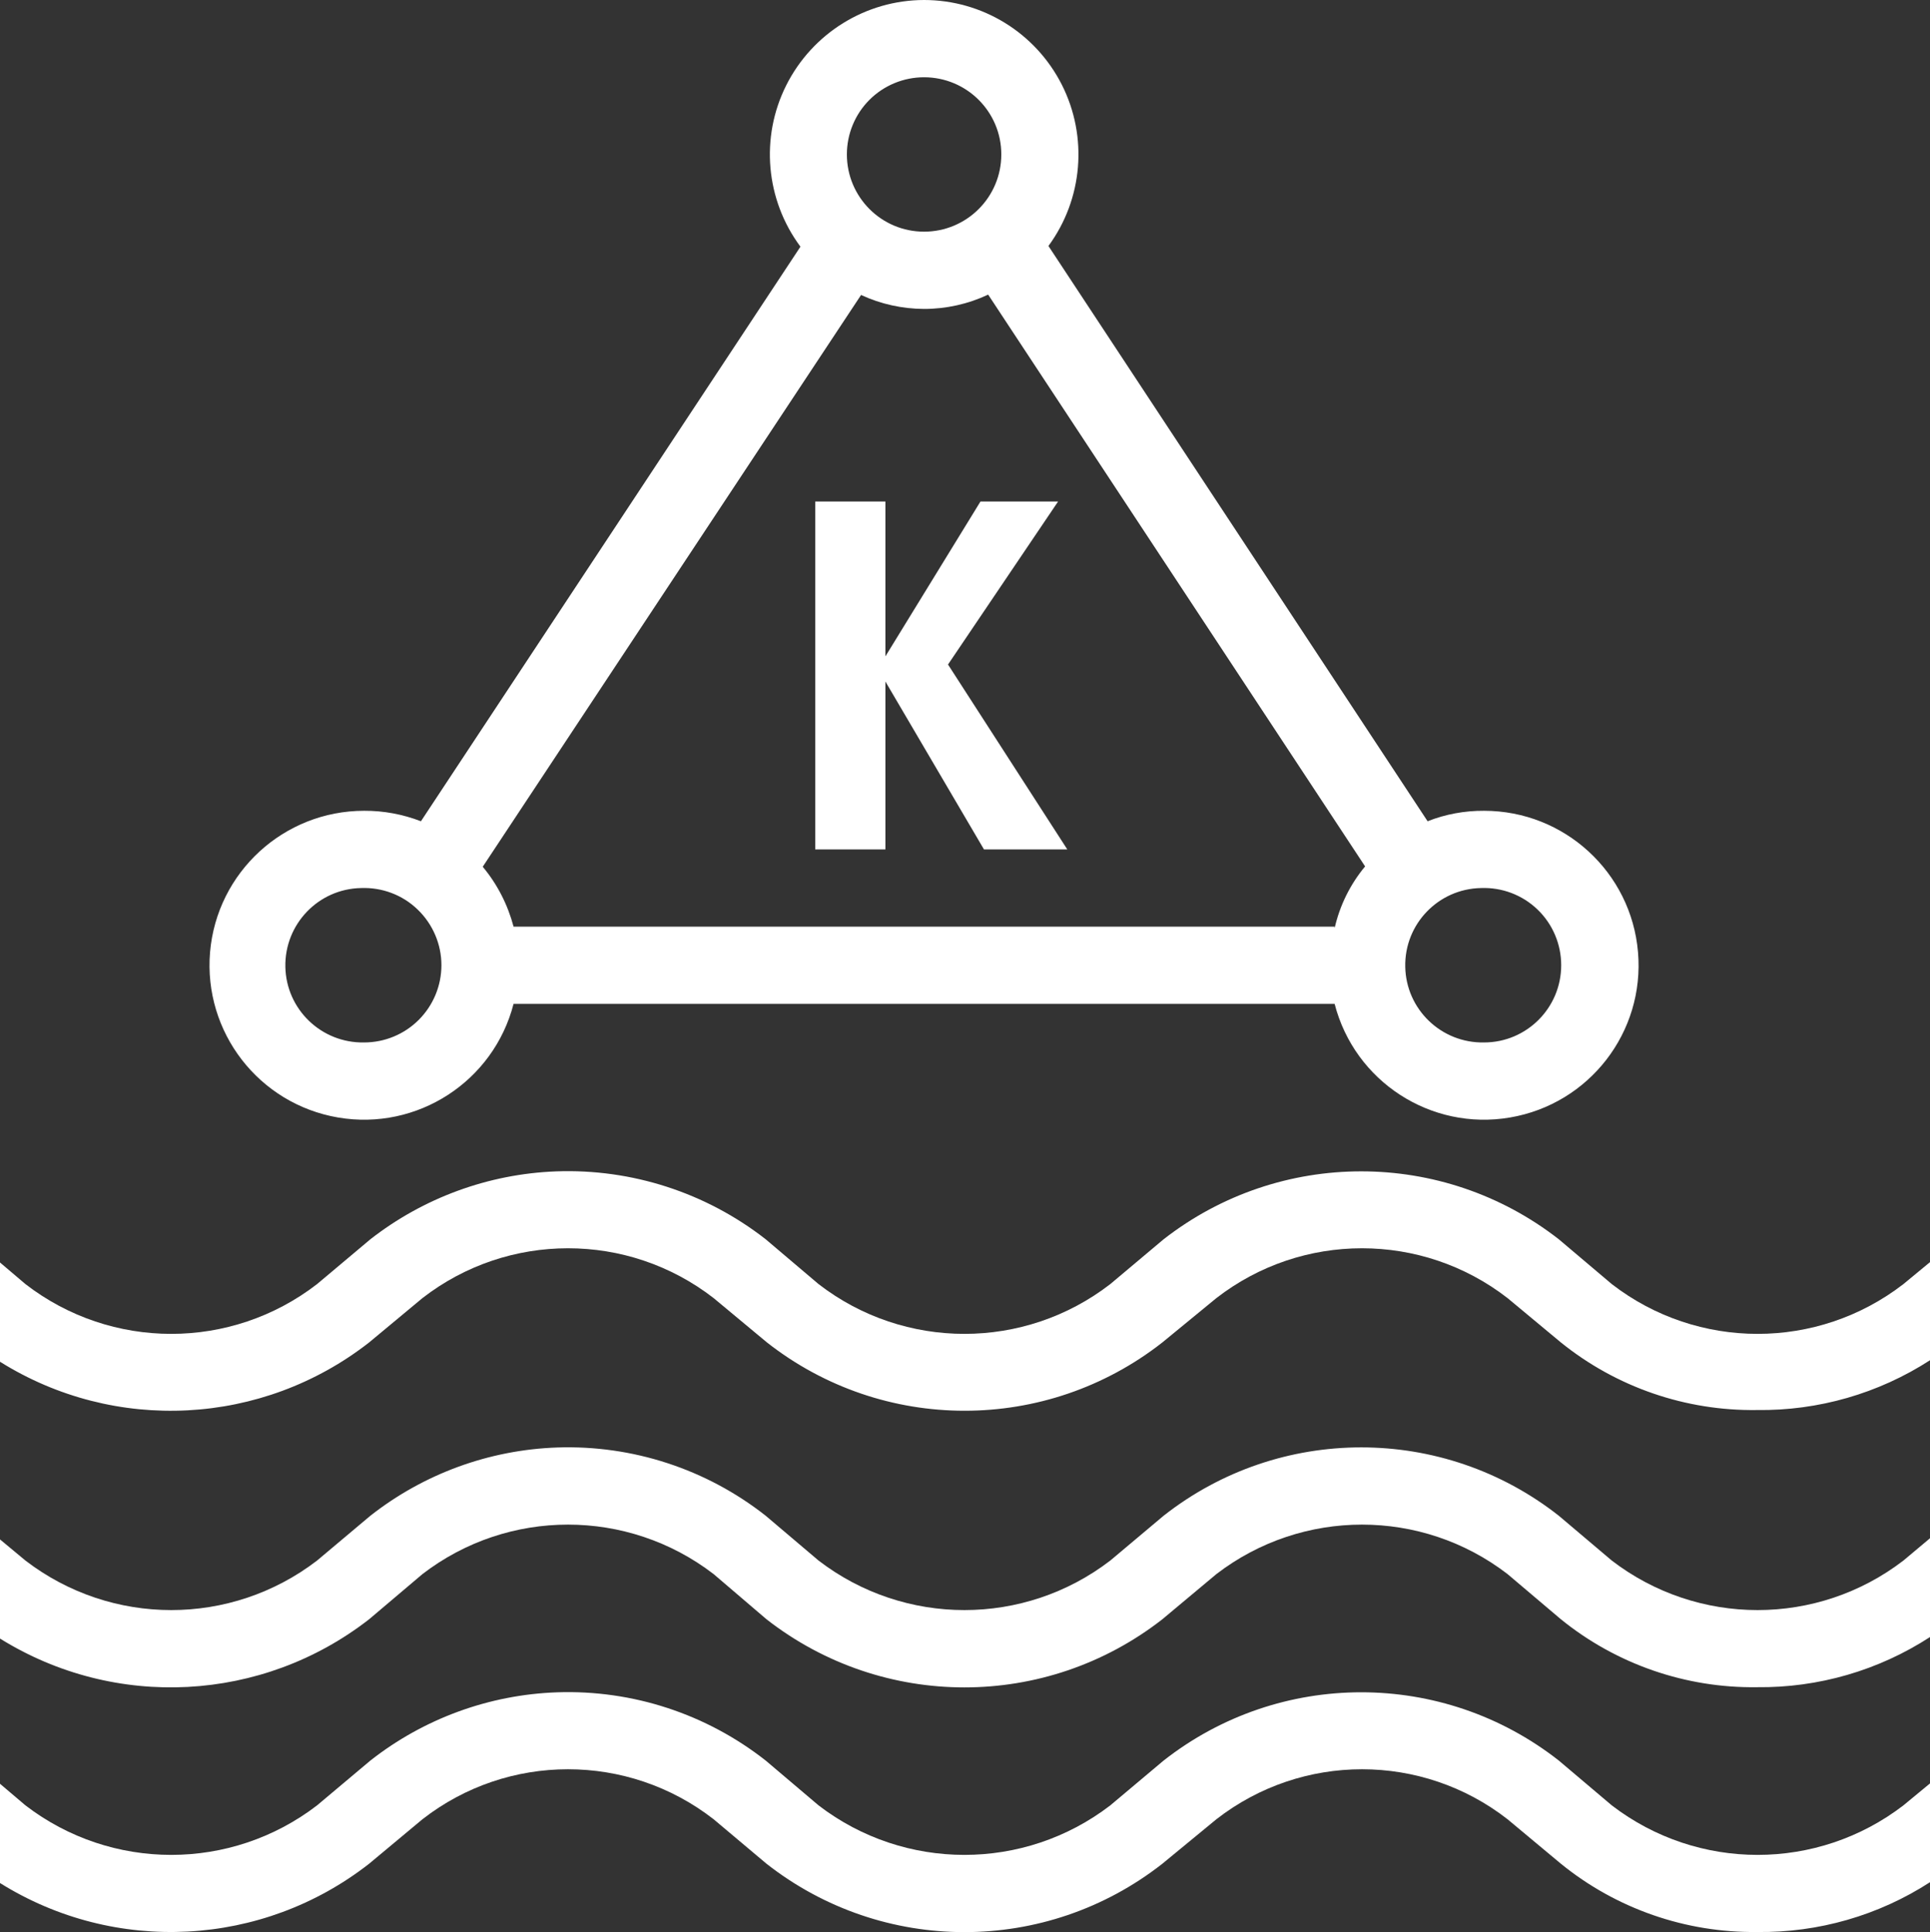 <?xml version="1.0" encoding="UTF-8" standalone="no"?>
<svg
   xmlns:dc="http://purl.org/dc/elements/1.1/"
   xmlns:cc="http://creativecommons.org/ns#"
   xmlns:rdf="http://www.w3.org/1999/02/22-rdf-syntax-ns#"
   xmlns:svg="http://www.w3.org/2000/svg"
   xmlns="http://www.w3.org/2000/svg"
   id="svg2"
   content="&lt;mxfile host=&quot;www.draw.io&quot; modified=&quot;2019-10-30T01:25:28.470Z&quot; agent=&quot;Mozilla/5.0 (X11; Linux x86_64) AppleWebKit/537.36 (KHTML, like Gecko) Chrome/70.0.354.110 Safari/537.36&quot; etag=&quot;0onHjMTl0s_et7FCNJnu&quot; version=&quot;12.1.8&quot; type=&quot;google&quot; pages=&quot;1&quot;&gt;&lt;diagram name=&quot;Page-1&quot; id=&quot;aaaa8250-4180-3840-79b5-4cada1eebb92&quot;&gt;3VVLc5tADP41HO3hYRz7GPyoO5O2meTQo0cGAVsviC6Ljfvru2uWV9xkmksOMQevPkkrrfSNZHmrrP4ioEi/UYTccu2otry15brucuGrP41cGsSxlwZJBIsM1gPP7A+2hgatWITlyFASccmKMRhSnmMoRxgIQeexWUx8HLWABG+A5xD4LfqTRTJt0IVv9/gOWZK2kR3baA4QHhNBVW7iWa4XX3+NOoP2LmNfphDReQB5G8tbCSLZnLJ6hVwXty1b47d9RdvlLTCX/+Owezrz/Y+63AXRd0idyRP83k/8uUlOXtqCYKTqY0QSMqWEcuCbHg2uj0Z9ra2k3uaBqFCgo8BfKOXFNBsqSQpKZcaNtpSCjl25fYXElEtj7s6U3GSlU3n1tS1ZQCQo33qi3xVbsRgpQykuylEgB8lO4wBg2JR0dp3rIzEV2rXrlr9tYw3z3bvF+I6SKhGicesbow6DPHro2q53tG7++Vs3cz6mdbOl/aGtu3ObcCfgFbbT40UvqZKc5bjqxp5tar0iTuJq46lvq8MGiYCI4Ui3nPnrrTvQrZlQFzHKlT7Xndf3Mc4HPv69Zwd+1+WBxkw2L4igTDv+nFBIpkbpAxyQP1LJzPUHkpKygcE9Z4lWSM2yAIwUqqxQjPk1YJPjtrKpig4JZdGUI2a1ziNQY7XQyqxO9IaawrmcTQU2Hfwa6nwCJTansVUGuZru0V69FiFjebKPSeyPEB+h47F+AdZvM/mWoMZh4nsvZsRyPjXr8dwvm24XpoNF04H/4vWIkD37lNjvk4as/db2Nn8B&lt;/diagram&gt;&lt;/mxfile&gt;"
   viewBox="-0.5 -0.5 165.84 166.05"
   height="166.05"
   width="165.84"
   version="1.1">
  <rect x="-0.5" y="-0.5" width="165.84" height="166.05" fill="#333333" stroke="none"/>
  <defs
     id="defs4">
    <linearGradient
       gradientUnits="userSpaceOnUse"
       id="mx-gradient-945df2-1-5a30b5-1-s-0"
       y2="0.5"
       x2="0"
       y1="210.5"
       x1="0">
      <stop
         id="stop7"
         style="stop-color:#5A30B5"
         offset="0%" />
      <stop
         id="stop9"
         style="stop-color:#945DF2"
         offset="100%" />
    </linearGradient>
  </defs>
  <path
     d="m 78.9,-0.5 c -5.01,0.01 -9.59,2.85 -11.84,7.33 -2.25,4.48 -1.77,9.85 1.22,13.87 L 35.67,70.08 c -1.56,-0.6 -3.21,-0.91 -4.88,-0.9 -6.9,0 -12.65,5.28 -13.24,12.15 -0.58,6.88 4.2,13.05 11,14.21 6.8,1.16 13.36,-3.09 15.08,-9.77 l 70.55,0 c 1.72,6.68 8.27,10.93 15.07,9.77 6.81,-1.16 11.59,-7.33 11,-14.21 -0.58,-6.87 -6.33,-12.15 -13.23,-12.15 -1.66,-0.01 -3.31,0.29 -4.85,0.9 L 89.59,20.64 C 92.55,16.61 93,11.25 90.74,6.78 88.48,2.32 83.91,-0.5 78.9,-0.5 Z m 0,6.64 c 3.67,0 6.64,2.97 6.64,6.63 0,3.67 -2.97,6.64 -6.64,6.64 -3.66,0 -6.63,-2.97 -6.63,-6.64 0,-1.76 0.7,-3.45 1.94,-4.69 1.24,-1.24 2.93,-1.94 4.69,-1.94 z m 5.51,18.68 32.39,49.14 c -1.28,1.54 -2.18,3.36 -2.62,5.31 l 0,-0.13 -70.55,0 c -0.5,-1.89 -1.4,-3.65 -2.65,-5.15 L 73.49,24.85 c 1.7,0.79 3.54,1.19 5.41,1.2 1.91,0 3.79,-0.42 5.51,-1.23 z m -14.86,17.78 0,29.9 6.03,0 0,-14.43 8.47,14.43 7.16,0 -10.25,-15.89 9.46,-14.01 -6.67,0 -8.17,13.31 0,-13.31 z M 30.52,75.82 c 1.81,-0.07 3.57,0.59 4.87,1.85 1.3,1.25 2.04,2.98 2.04,4.78 0,1.76 -0.7,3.45 -1.95,4.7 -1.24,1.24 -2.93,1.94 -4.69,1.94 -3.67,0.07 -6.7,-2.84 -6.77,-6.5 -0.07,-3.67 2.84,-6.7 6.5,-6.77 z m 96.23,0 c 1.81,-0.07 3.56,0.59 4.87,1.85 1.3,1.25 2.03,2.98 2.03,4.78 0,3.67 -2.97,6.64 -6.63,6.64 -3.67,0.07 -6.7,-2.84 -6.77,-6.5 -0.08,-3.67 2.84,-6.7 6.5,-6.77 z m -79.47,24.35 c -5.8,0.22 -11.39,2.27 -15.96,5.84 l -4.58,3.85 c -7.38,5.7 -17.67,5.7 -25.05,0 L -0.5,108 l 0,8.53 c 9.87,6.18 22.55,5.51 31.72,-1.66 l 4.58,-3.81 c 7.36,-5.71 17.66,-5.71 25.02,0 l 4.58,3.81 c 9.97,7.83 24,7.83 33.98,0 l 4.64,-3.81 c 7.36,-5.71 17.66,-5.71 25.02,0 l 4.58,3.81 c 4.77,3.85 10.73,5.9 16.86,5.81 5.26,0.07 10.44,-1.42 14.86,-4.28 l 0,-8.4 0,-0.03 -2.29,1.89 c -7.38,5.7 -17.67,5.7 -25.05,0 l -4.55,-3.85 c -9.98,-7.79 -23.99,-7.79 -33.97,0 l -4.58,3.85 c -7.38,5.7 -17.68,5.7 -25.06,0 L 65.3,106.01 C 60.17,102 53.79,99.93 47.28,100.17 Z m 0.1,23.73 c -5.84,0.2 -11.47,2.26 -16.06,5.87 l -4.58,3.85 c -7.39,5.67 -17.66,5.67 -25.05,0 l -2.19,-1.82 0,8.52 c 9.88,6.15 22.54,5.49 31.72,-1.66 l 4.58,-3.88 c 7.37,-5.67 17.64,-5.67 25.02,0 l 4.54,3.88 c 10,7.81 24.02,7.81 34.02,0 l 4.64,-3.88 c 7.38,-5.67 17.65,-5.67 25.02,0 l 4.58,3.88 c 4.76,3.86 10.73,5.93 16.86,5.84 5.27,0.06 10.44,-1.44 14.86,-4.31 l 0,-8.39 0,-0.1 -2.29,1.92 c -7.39,5.67 -17.66,5.67 -25.05,0 l -4.55,-3.85 c -9.96,-7.84 -24.01,-7.84 -33.97,0 l -4.58,3.85 c -7.39,5.67 -17.67,5.67 -25.06,0 l -4.54,-3.85 c -5.09,-4.01 -11.44,-6.09 -17.92,-5.87 z m 0,21.04 c -5.84,0.2 -11.47,2.26 -16.06,5.87 l -4.58,3.85 c -7.39,5.67 -17.66,5.67 -25.05,0 l -2.19,-1.86 0,8.53 c 9.87,6.17 22.55,5.51 31.72,-1.66 l 4.58,-3.82 c 7.35,-5.73 17.66,-5.73 25.02,0 l 4.54,3.82 c 9.99,7.84 24.03,7.84 34.02,0 l 4.64,-3.82 c 7.36,-5.73 17.67,-5.73 25.02,0 l 4.58,3.82 c 4.76,3.87 10.72,5.94 16.86,5.87 5.26,0.07 10.44,-1.42 14.86,-4.28 l 0,-8.46 0,-0.03 -2.29,1.89 c -7.39,5.67 -17.66,5.67 -25.05,0 l -4.55,-3.85 c -9.97,-7.83 -24,-7.83 -33.97,0 l -4.58,3.85 c -7.39,5.67 -17.67,5.67 -25.06,0 l -4.54,-3.85 c -5.1,-4.01 -11.44,-6.09 -17.92,-5.87 z"
     pointer-events="none"
     id="path15"
     style="fill:#ffffff;stroke:none" />
</svg>
